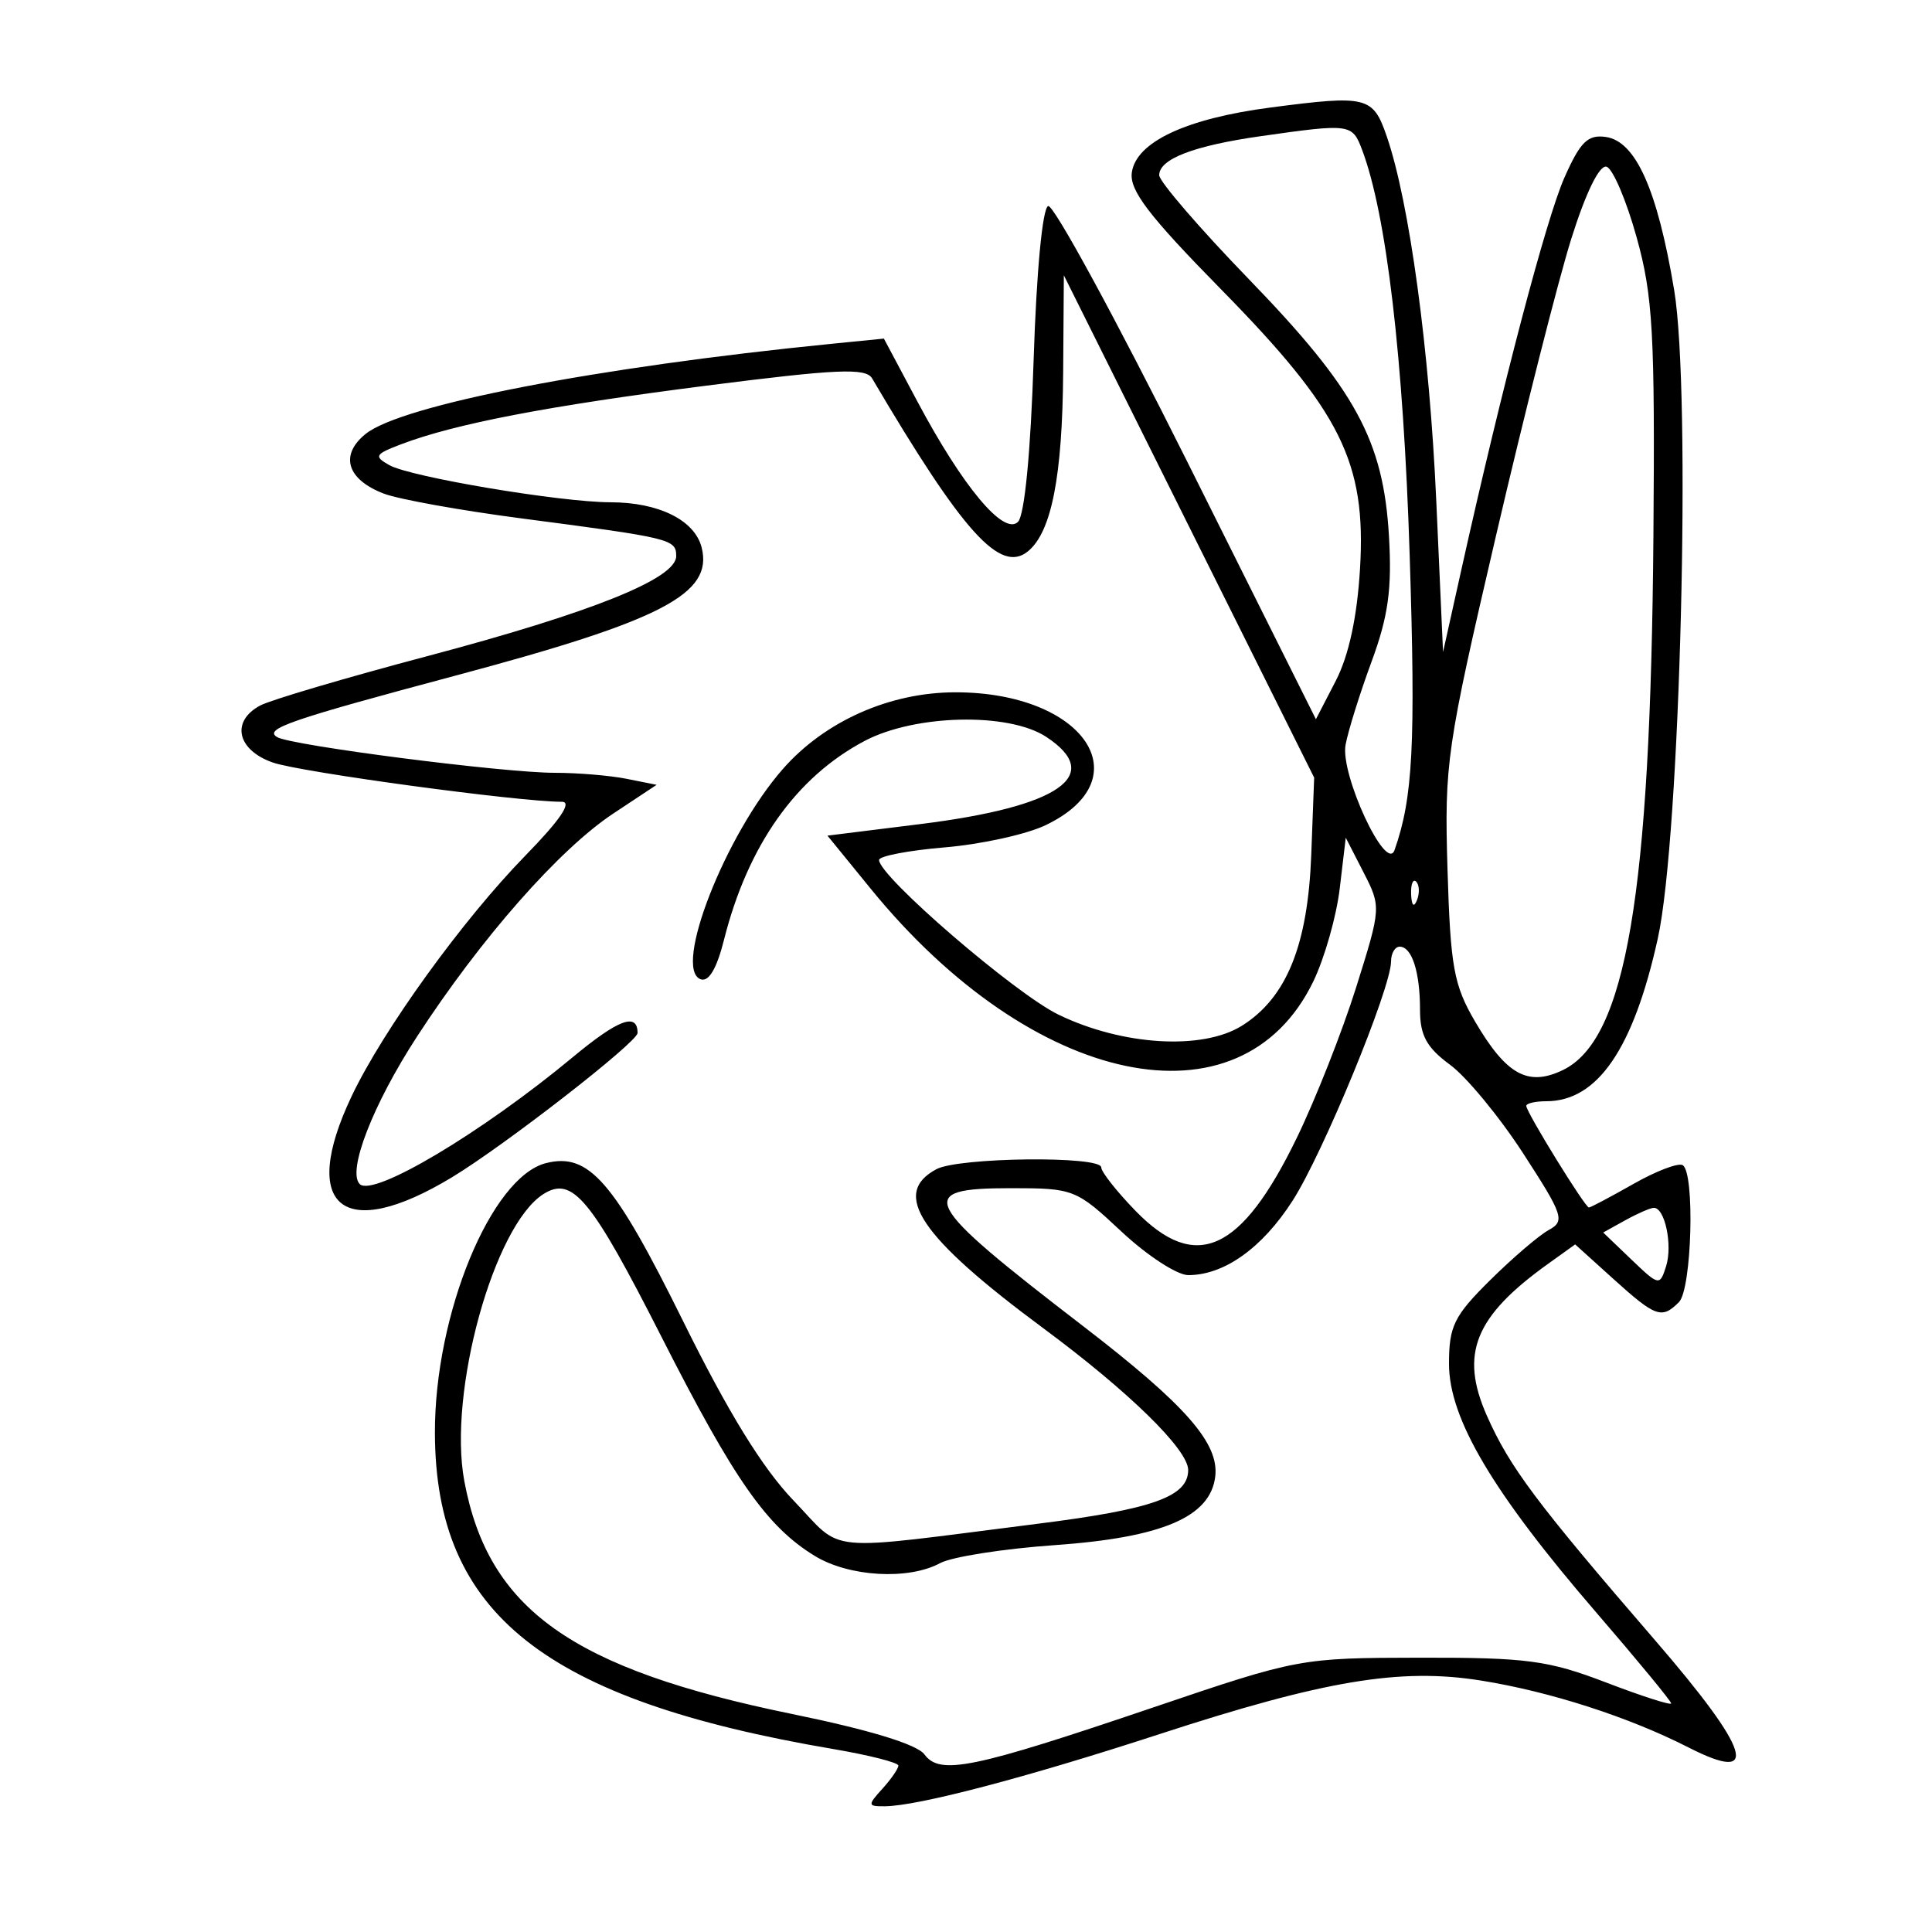 <svg xmlns="http://www.w3.org/2000/svg" width="200" height="200" viewBox="0 0 200 200" version="1.1">
	<path d="M 131.538 11.128 C 122.788 12.271, 117.614 14.693, 117.167 17.856 C 116.906 19.697, 118.920 22.335, 126.400 29.949 C 138.815 42.585, 141.444 47.866, 140.790 58.857 C 140.492 63.870, 139.628 67.869, 138.279 70.478 L 136.223 74.456 122.869 47.725 C 115.524 33.024, 109.062 21.145, 108.508 21.328 C 107.917 21.523, 107.293 28.132, 107 37.283 C 106.695 46.822, 106.064 53.341, 105.380 54.023 C 103.920 55.479, 99.672 50.395, 94.967 41.561 L 91.500 35.051 86 35.599 C 61.713 38.018, 41.553 41.922, 37.844 44.925 C 35.141 47.114, 35.908 49.630, 39.724 51.097 C 41.251 51.684, 47.675 52.841, 54 53.667 C 69.510 55.693, 70 55.813, 70 57.574 C 70 59.901, 61.267 63.407, 44.186 67.937 C 35.764 70.170, 28.001 72.464, 26.936 73.034 C 23.876 74.672, 24.537 77.643, 28.250 78.939 C 31.104 79.936, 53.673 83, 58.157 83 C 59.266 83, 58.001 84.870, 54.394 88.564 C 47.867 95.249, 39.648 106.634, 36.391 113.500 C 30.941 124.990, 35.525 128.683, 46.785 121.873 C 52.260 118.562, 66 107.880, 66 106.934 C 66 104.781, 64.012 105.521, 59.313 109.423 C 49.879 117.257, 38.628 123.961, 37.241 122.575 C 35.917 121.250, 38.598 114.338, 43.152 107.333 C 49.782 97.136, 57.882 87.929, 63.491 84.214 L 67.973 81.245 64.862 80.622 C 63.150 80.280, 59.804 80, 57.426 80 C 52.099 80, 30.079 77.167, 28.679 76.301 C 27.299 75.449, 29.984 74.527, 47.346 69.887 C 68.572 64.215, 73.836 61.467, 72.636 56.684 C 71.924 53.850, 68.204 52.001, 63.203 51.996 C 58.044 51.991, 42.511 49.385, 40.316 48.157 C 38.685 47.244, 38.805 47.025, 41.500 45.999 C 47.105 43.866, 56.694 42.023, 73.111 39.925 C 86.623 38.198, 89.629 38.065, 90.277 39.166 C 99.714 55.180, 103.561 59.439, 106.437 57.053 C 108.859 55.042, 109.983 49.283, 110.059 38.500 L 110.129 28.500 123.085 54.500 L 136.042 80.500 135.740 88.500 C 135.389 97.842, 133.187 103.276, 128.580 106.173 C 124.495 108.742, 116.208 108.247, 109.580 105.039 C 105.082 102.861, 91 90.723, 91 89.024 C 91 88.620, 94.065 88.033, 97.811 87.719 C 101.557 87.405, 106.238 86.377, 108.214 85.435 C 118.295 80.627, 112.242 71.668, 98.910 71.667 C 92.108 71.667, 85.393 74.650, 81.042 79.605 C 75.087 86.387, 69.651 100.268, 72.519 101.369 C 73.358 101.691, 74.193 100.291, 74.947 97.295 C 77.411 87.512, 82.398 80.456, 89.500 76.704 C 94.716 73.948, 104.406 73.726, 108.294 76.273 C 114.375 80.258, 109.680 83.515, 95.270 85.309 L 85.658 86.505 90.137 92.003 C 106.912 112.592, 128.445 117.107, 135.948 101.608 C 137.113 99.200, 138.347 94.865, 138.689 91.974 L 139.312 86.718 141.155 90.311 C 142.982 93.871, 142.975 93.976, 140.391 102.202 C 138.957 106.766, 136.191 113.782, 134.243 117.794 C 128.494 129.640, 123.786 131.769, 117.548 125.347 C 115.597 123.337, 114 121.312, 114 120.847 C 114 119.635, 99.247 119.798, 96.934 121.035 C 92.213 123.562, 95.217 128.030, 108 137.497 C 116.873 144.067, 123 150.063, 123 152.173 C 123 154.927, 119.362 156.231, 107.500 157.729 C 84.757 160.601, 87.454 160.854, 82.165 155.352 C 78.943 152.001, 75.397 146.244, 70.703 136.742 C 63.554 122.274, 60.967 119.289, 56.535 120.402 C 50.843 121.830, 44.984 136.055, 45.022 148.355 C 45.079 167.041, 56.340 175.973, 86.250 181.058 C 89.963 181.689, 93 182.461, 93 182.774 C 93 183.087, 92.255 184.165, 91.345 185.171 C 89.797 186.882, 89.813 186.999, 91.595 186.985 C 95.018 186.959, 106.242 184.010, 120.014 179.520 C 137.112 173.945, 144.964 172.636, 153.312 173.970 C 160.466 175.113, 168.609 177.740, 174.818 180.907 C 182.314 184.731, 181.215 181.244, 171.313 169.779 C 159.060 155.593, 156.273 151.871, 153.920 146.552 C 151.088 140.150, 152.653 136.277, 160.280 130.813 L 163.060 128.821 167.033 132.411 C 171.391 136.348, 172.027 136.573, 173.800 134.800 C 175.138 133.462, 175.473 121.410, 174.193 120.619 C 173.749 120.345, 171.453 121.218, 169.091 122.560 C 166.729 123.902, 164.655 125, 164.484 125 C 164.085 125, 158 115.132, 158 114.485 C 158 114.218, 158.930 114, 160.066 114 C 165.377 114, 169.090 108.583, 171.617 97.144 C 173.943 86.611, 175.097 40.711, 173.305 30 C 171.567 19.616, 169.331 14.618, 166.226 14.177 C 164.369 13.914, 163.584 14.686, 161.946 18.390 C 160.054 22.667, 155.503 39.983, 151.274 59 L 149.384 67.500 148.684 51.884 C 147.986 36.270, 145.901 20.917, 143.555 14.113 C 142.128 9.975, 141.521 9.824, 131.538 11.128 M 130.500 14.098 C 123.573 15.084, 120 16.458, 120 18.134 C 120 18.782, 124.179 23.629, 129.287 28.906 C 140.331 40.315, 143.208 45.594, 143.785 55.500 C 144.105 60.981, 143.713 63.802, 141.981 68.500 C 140.764 71.800, 139.554 75.673, 139.292 77.106 C 138.730 80.176, 143.503 90.432, 144.362 88 C 146.270 82.594, 146.554 77.071, 145.930 57.500 C 145.280 37.060, 143.524 22.140, 140.985 15.461 C 139.977 12.809, 139.755 12.781, 130.500 14.098 M 162.668 24.688 C 161.316 28.984, 157.800 42.850, 154.855 55.500 C 149.746 77.444, 149.516 79.027, 149.845 89.984 C 150.148 100.087, 150.492 101.983, 152.703 105.757 C 155.931 111.265, 158.171 112.506, 161.769 110.782 C 168.323 107.641, 170.867 92.667, 171.161 55.500 C 171.327 34.498, 171.110 30.635, 169.425 24.571 C 168.366 20.761, 166.966 17.470, 166.313 17.259 C 165.588 17.025, 164.169 19.917, 162.668 24.688 M 146.079 92.583 C 146.127 93.748, 146.364 93.985, 146.683 93.188 C 146.972 92.466, 146.936 91.603, 146.604 91.271 C 146.272 90.939, 146.036 91.529, 146.079 92.583 M 144 99.538 C 144 102.286, 136.968 119.372, 133.812 124.292 C 130.668 129.192, 126.732 132, 123.007 132 C 121.856 132, 118.749 129.975, 116.103 127.500 C 111.400 123.101, 111.144 123, 104.646 123 C 94.587 123, 95.284 124.333, 112.124 137.281 C 122.725 145.432, 126.210 149.396, 125.803 152.841 C 125.307 157.035, 120.322 159.167, 109.176 159.952 C 103.854 160.327, 98.517 161.166, 97.316 161.817 C 94.043 163.589, 87.902 163.238, 84.356 161.075 C 79.392 158.048, 76.009 153.219, 68.500 138.436 C 61.192 124.049, 59.264 121.713, 56.264 123.605 C 51.127 126.846, 46.352 144.151, 48.066 153.323 C 50.550 166.619, 59.196 172.762, 82 177.433 C 90.019 179.076, 94.930 180.576, 95.699 181.618 C 97.305 183.794, 100.672 183.101, 119.456 176.728 C 134.354 171.673, 134.621 171.623, 147 171.603 C 158.064 171.585, 160.275 171.879, 166.250 174.167 C 169.963 175.589, 173 176.564, 173 176.334 C 173 176.105, 169.512 171.873, 165.250 166.931 C 154.531 154.502, 150 146.852, 150 141.187 C 150 137.278, 150.517 136.225, 154.250 132.530 C 156.588 130.216, 159.326 127.873, 160.335 127.324 C 162.029 126.402, 161.826 125.794, 157.688 119.413 C 155.224 115.611, 151.810 111.474, 150.103 110.220 C 147.691 108.448, 147 107.185, 147 104.552 C 147 100.609, 146.161 98, 144.893 98 C 144.402 98, 144 98.692, 144 99.538 M 168.231 126.331 L 165.963 127.590 168.884 130.389 C 171.732 133.117, 171.822 133.135, 172.470 131.094 C 173.171 128.885, 172.340 124.975, 171.183 125.035 C 170.807 125.055, 169.479 125.638, 168.231 126.331" stroke="none" fill="black" fill-rule="evenodd"/>
</svg>